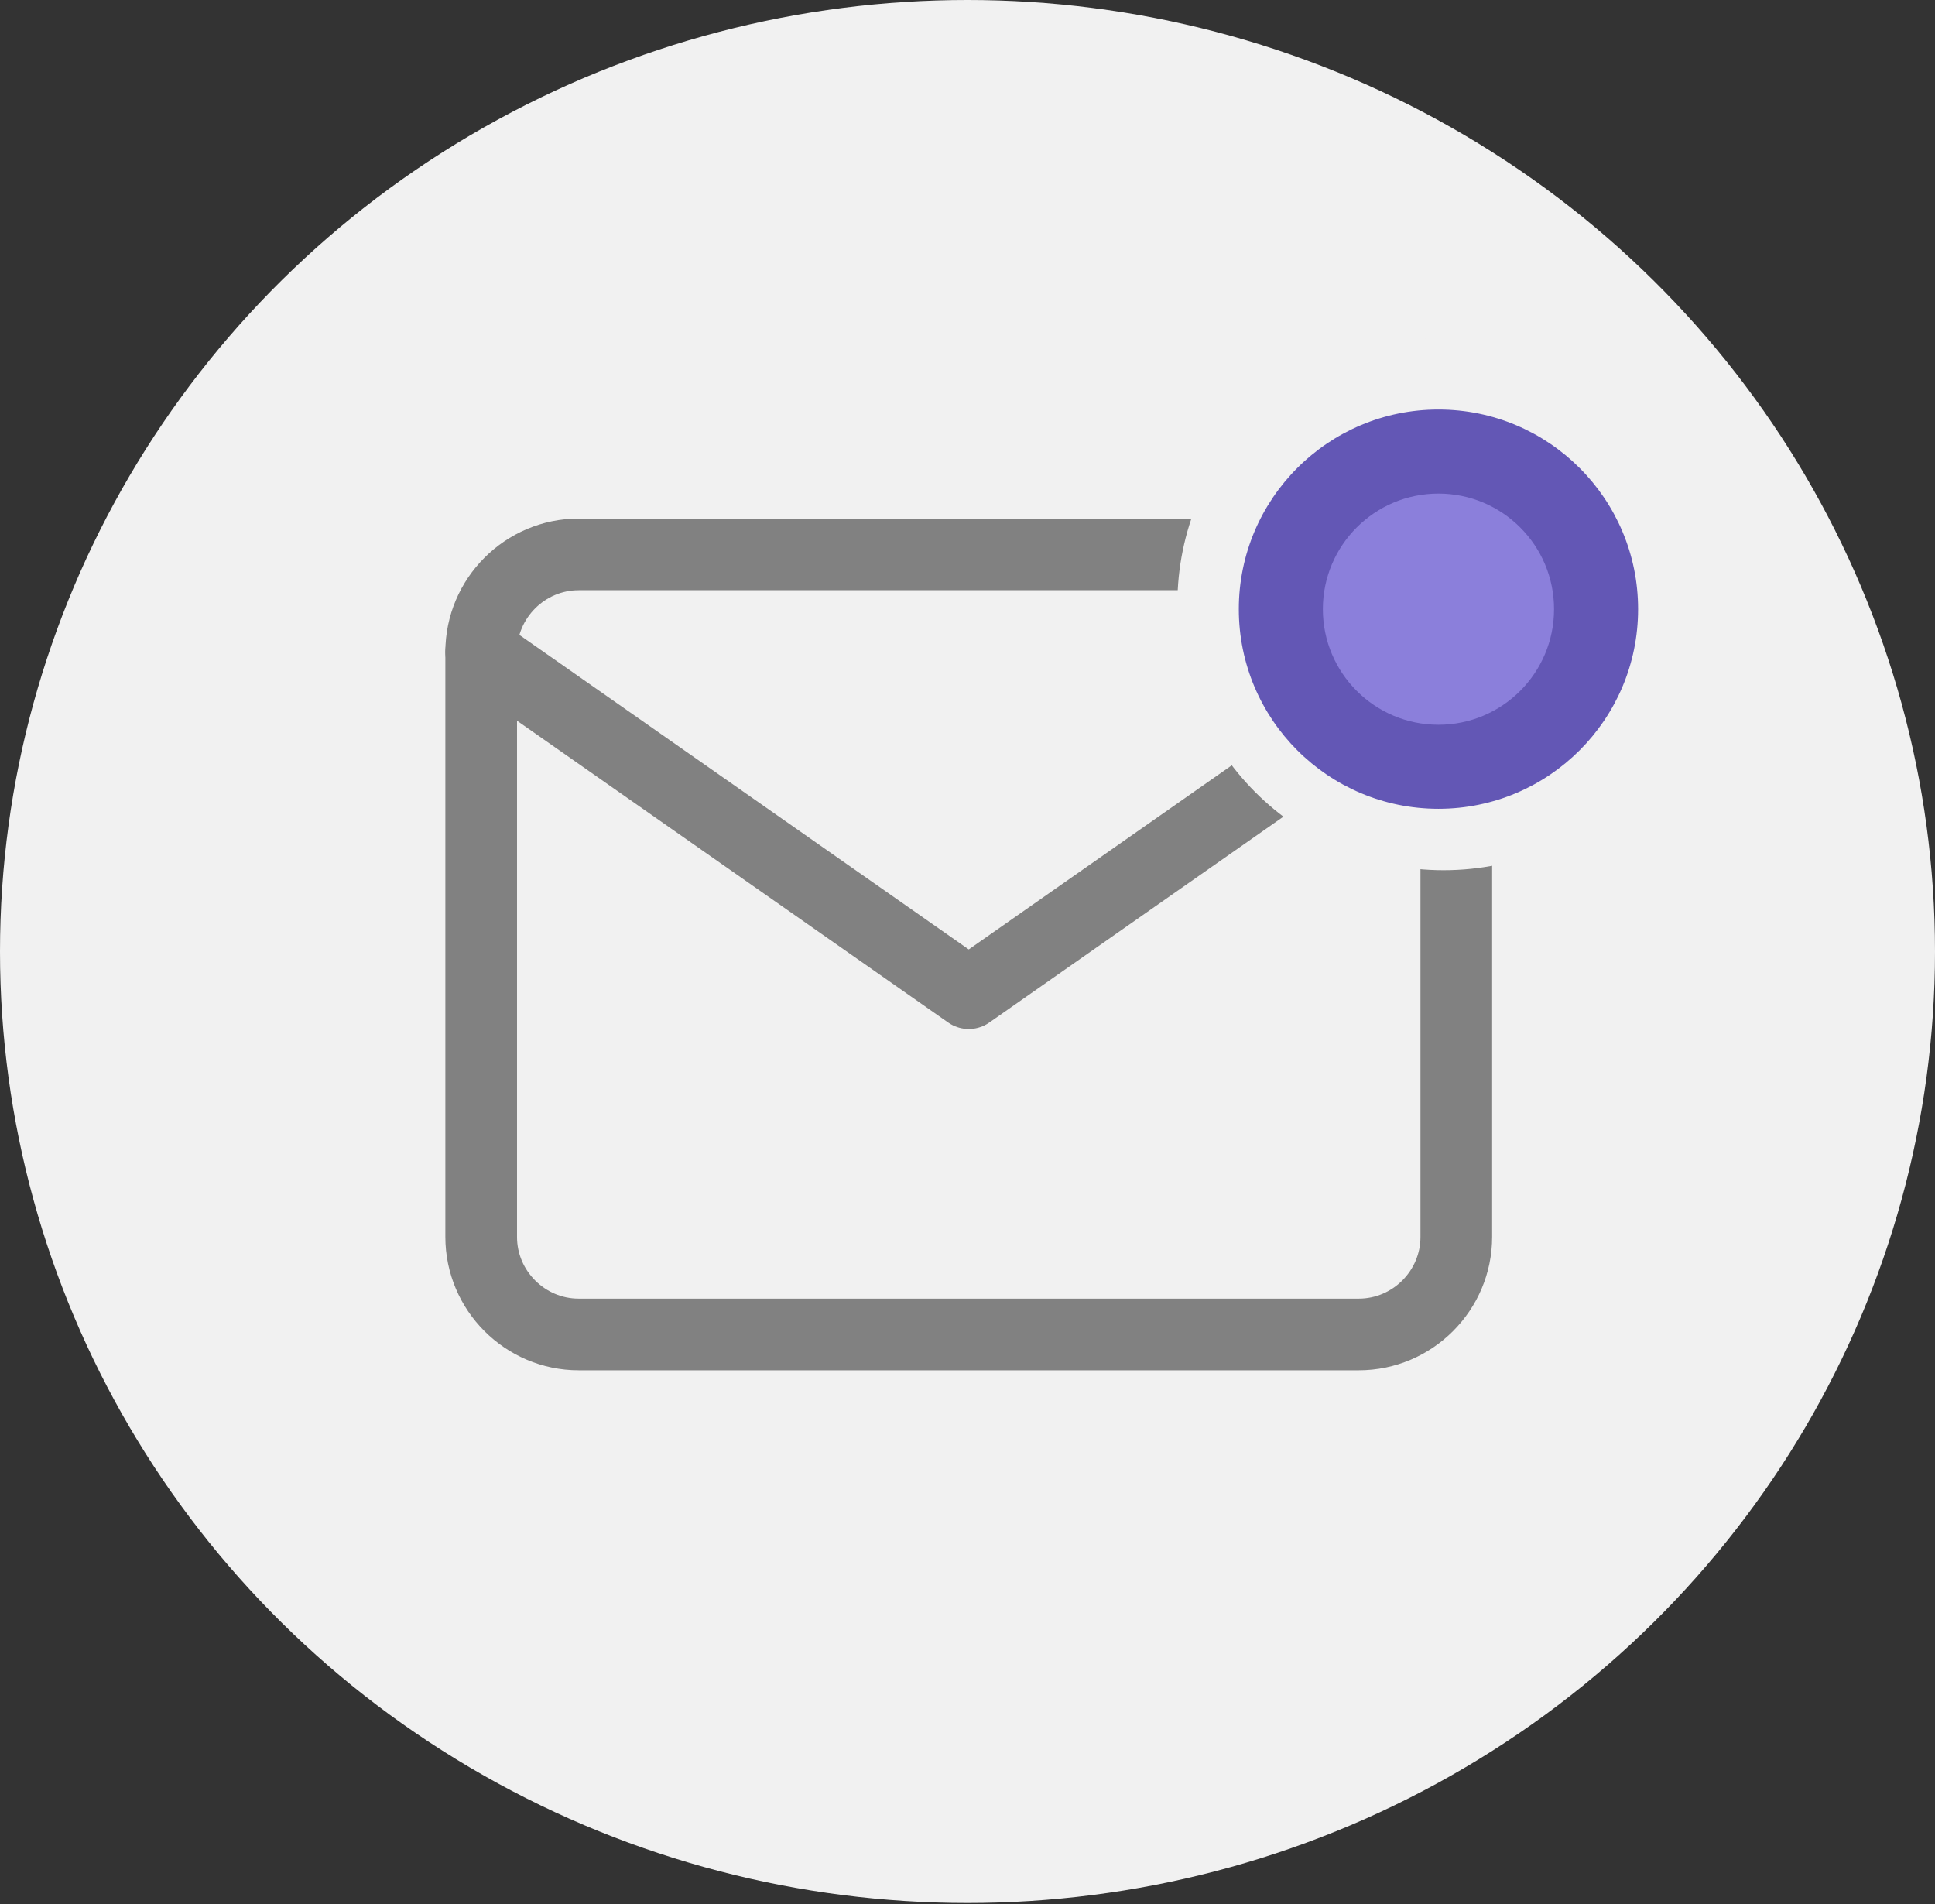 <svg width="189" height="186" viewBox="0 0 189 186" fill="none" xmlns="http://www.w3.org/2000/svg">
<rect x="0" y="0" width="189" height="186" fill="#333333" stroke="none"/>
<ellipse cx="94.5" cy="92.938" rx="94.5" ry="92.938" fill="#F1F1F1"/>
<path d="M56.524 54.15H132.719C137.957 54.15 142.243 58.436 142.243 63.675V120.821C142.243 126.059 137.957 130.345 132.719 130.345H56.524C51.286 130.345 47 126.059 47 120.821V63.675C47 58.436 51.286 54.15 56.524 54.15Z" stroke="#818181" stroke-width="7" stroke-linecap="round" stroke-linejoin="round"/>
<path d="M142.243 63.675L94.622 97.01L47 63.675" stroke="#818181" stroke-width="7" stroke-linecap="round" stroke-linejoin="round"/>
<circle cx="141" cy="59" r="26" fill="#F1F1F1"/>
<circle cx="140.5" cy="59.5" r="19.5" fill="#6357B5"/>
<circle cx="140.5" cy="59.501" r="11.29" fill="#8B7FDB"/>
</svg>
